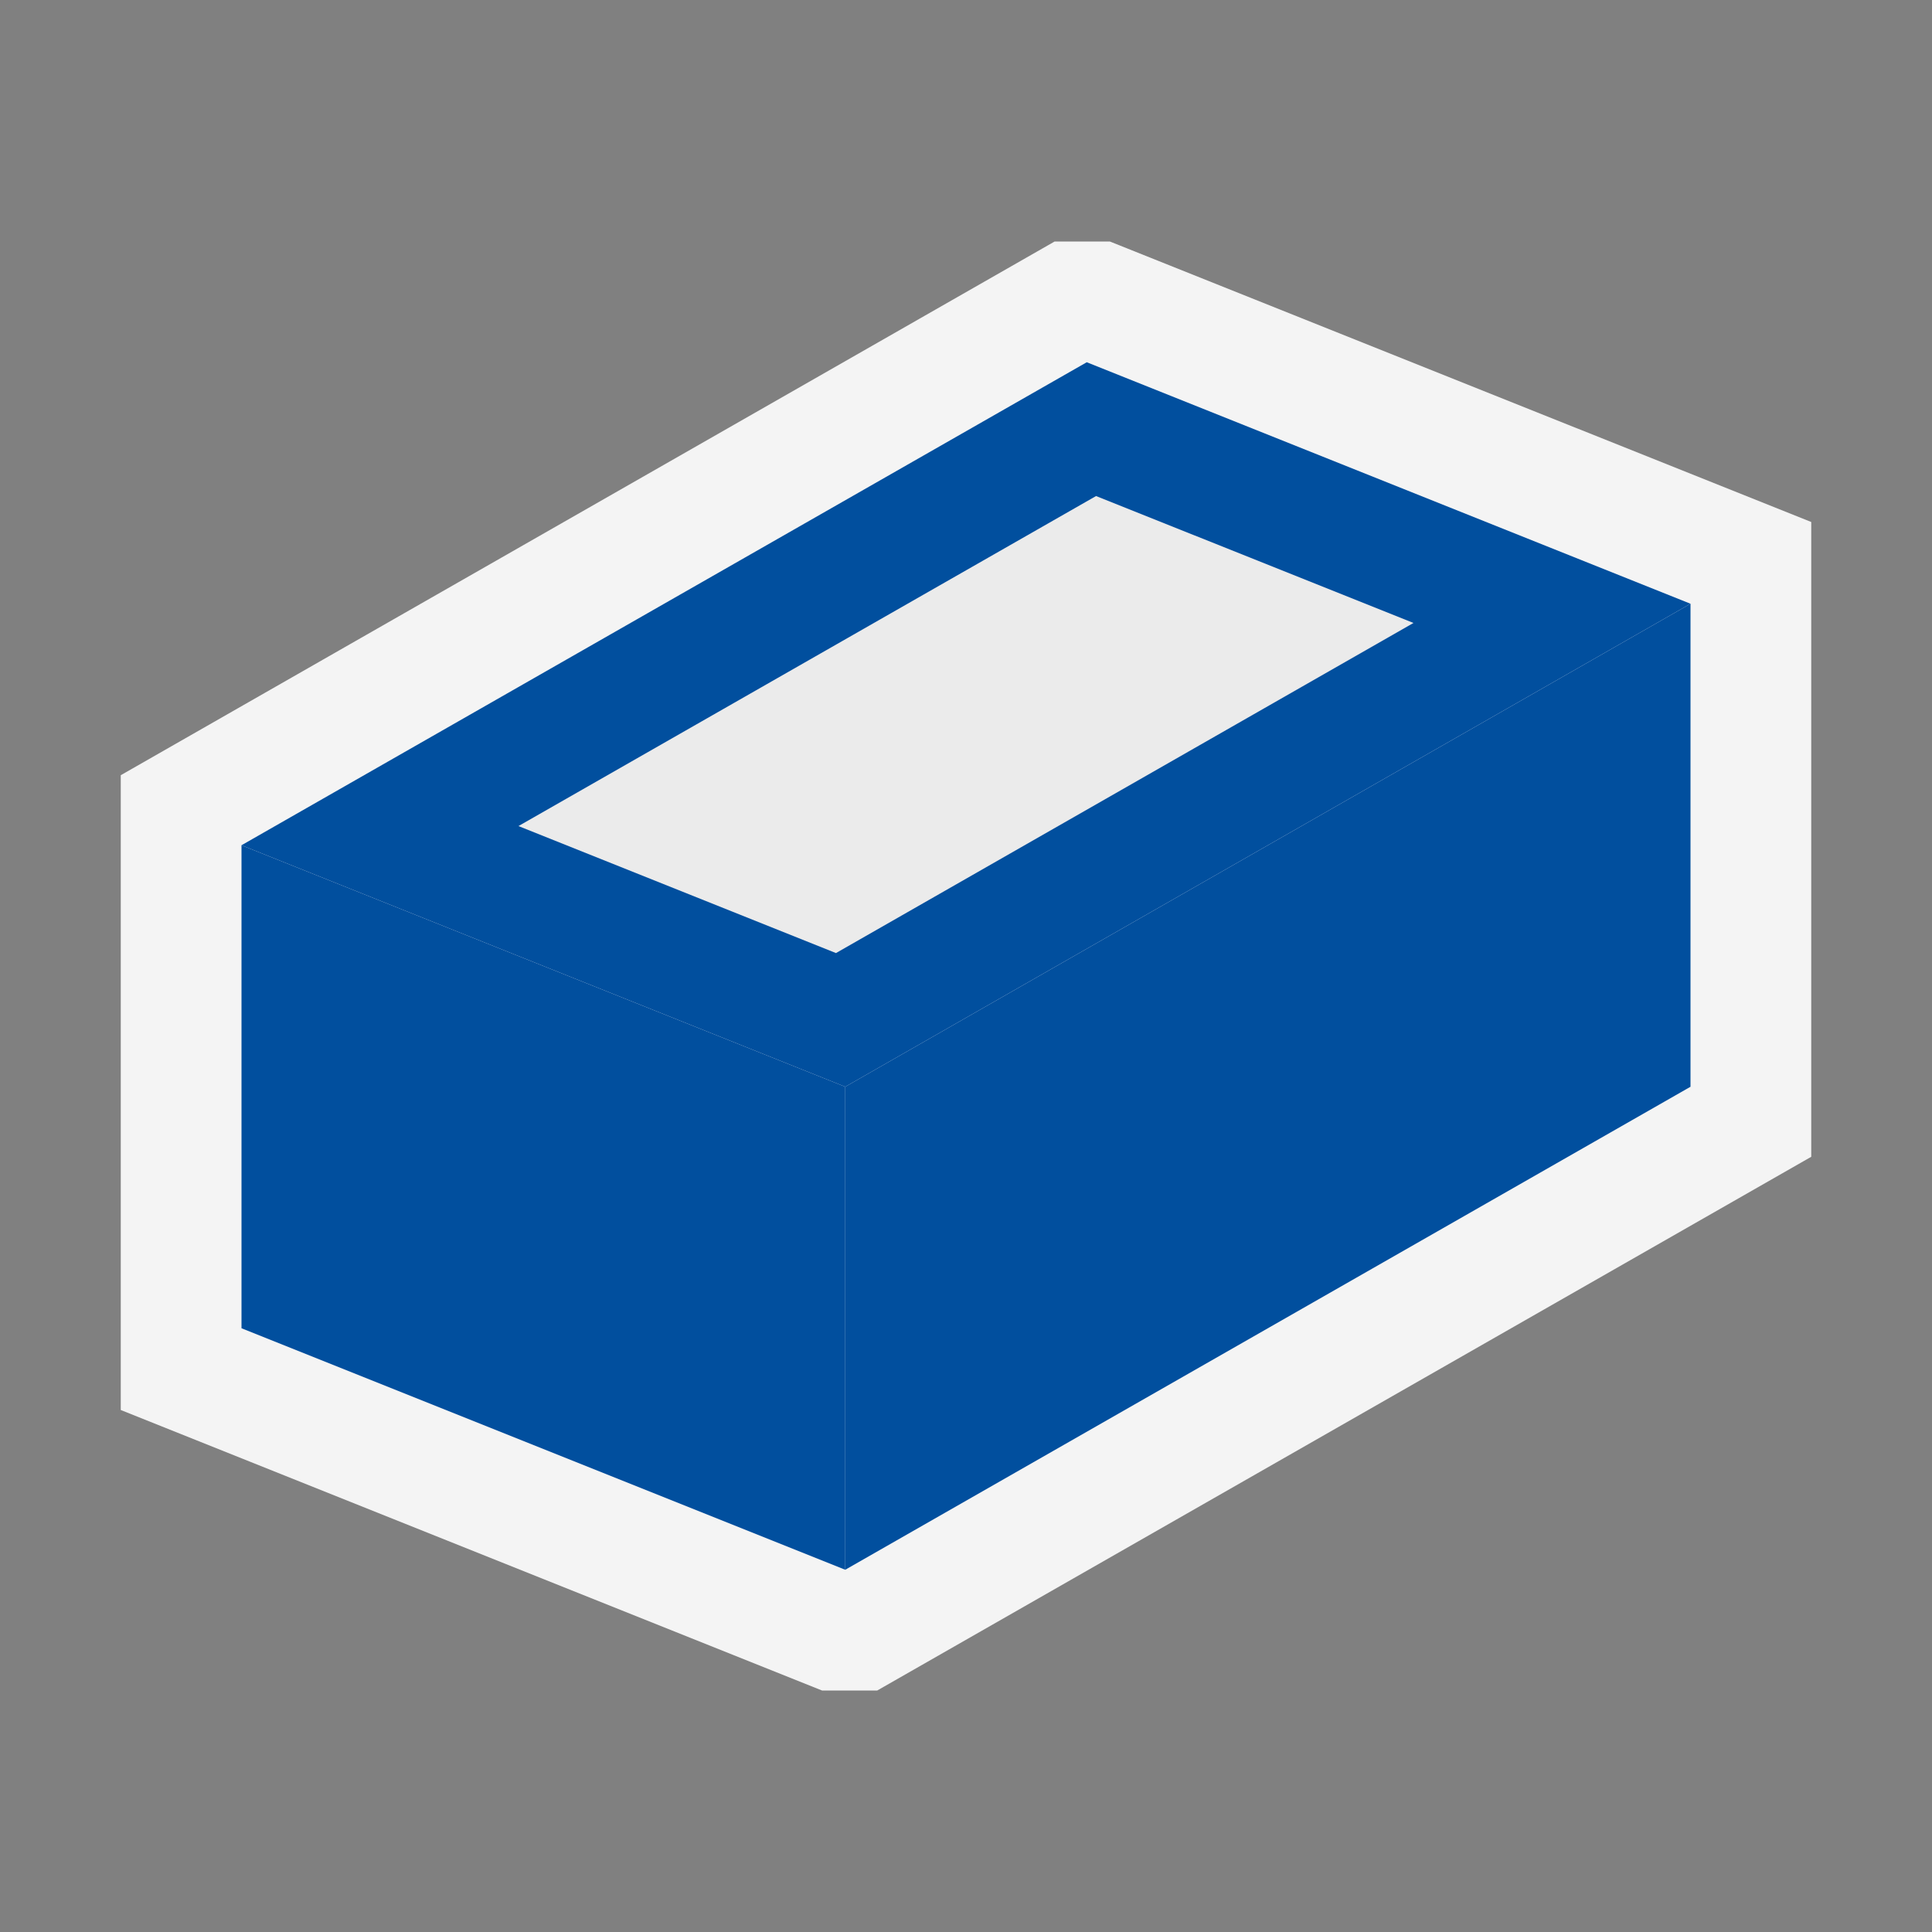<svg ti:v="1" width="16" height="16" viewBox="0 0 16 16" xmlns="http://www.w3.org/2000/svg" xmlns:ti="urn:schemas-jetbrains-com:tisvg"><rect x="0" y="0" width="16" height="16" fill="#808080" stroke="none"/><rect id="frame" width="16" height="16" fill="none"/><g fill-rule="evenodd"><path d="M9.191 2h-.457L1 6.42v5.257L6.808 14h.457L15 9.58V4.323L9.191 2z" fill="#F4F4F4"/><path d="M2 7v4l5 2V9L2 7z" fill="#014F9E"/><path d="M14 5L7 9v4l7-4V5z" fill="#014F9E"/><path d="M2 7l5 2 7-4-5-2-7 4z" fill="#014F9E"/><path d="M4.294 6.841l4.783-2.733 2.629 1.051-4.783 2.734-2.63-1.052z" fill="#EBEBEB"/></g></svg>